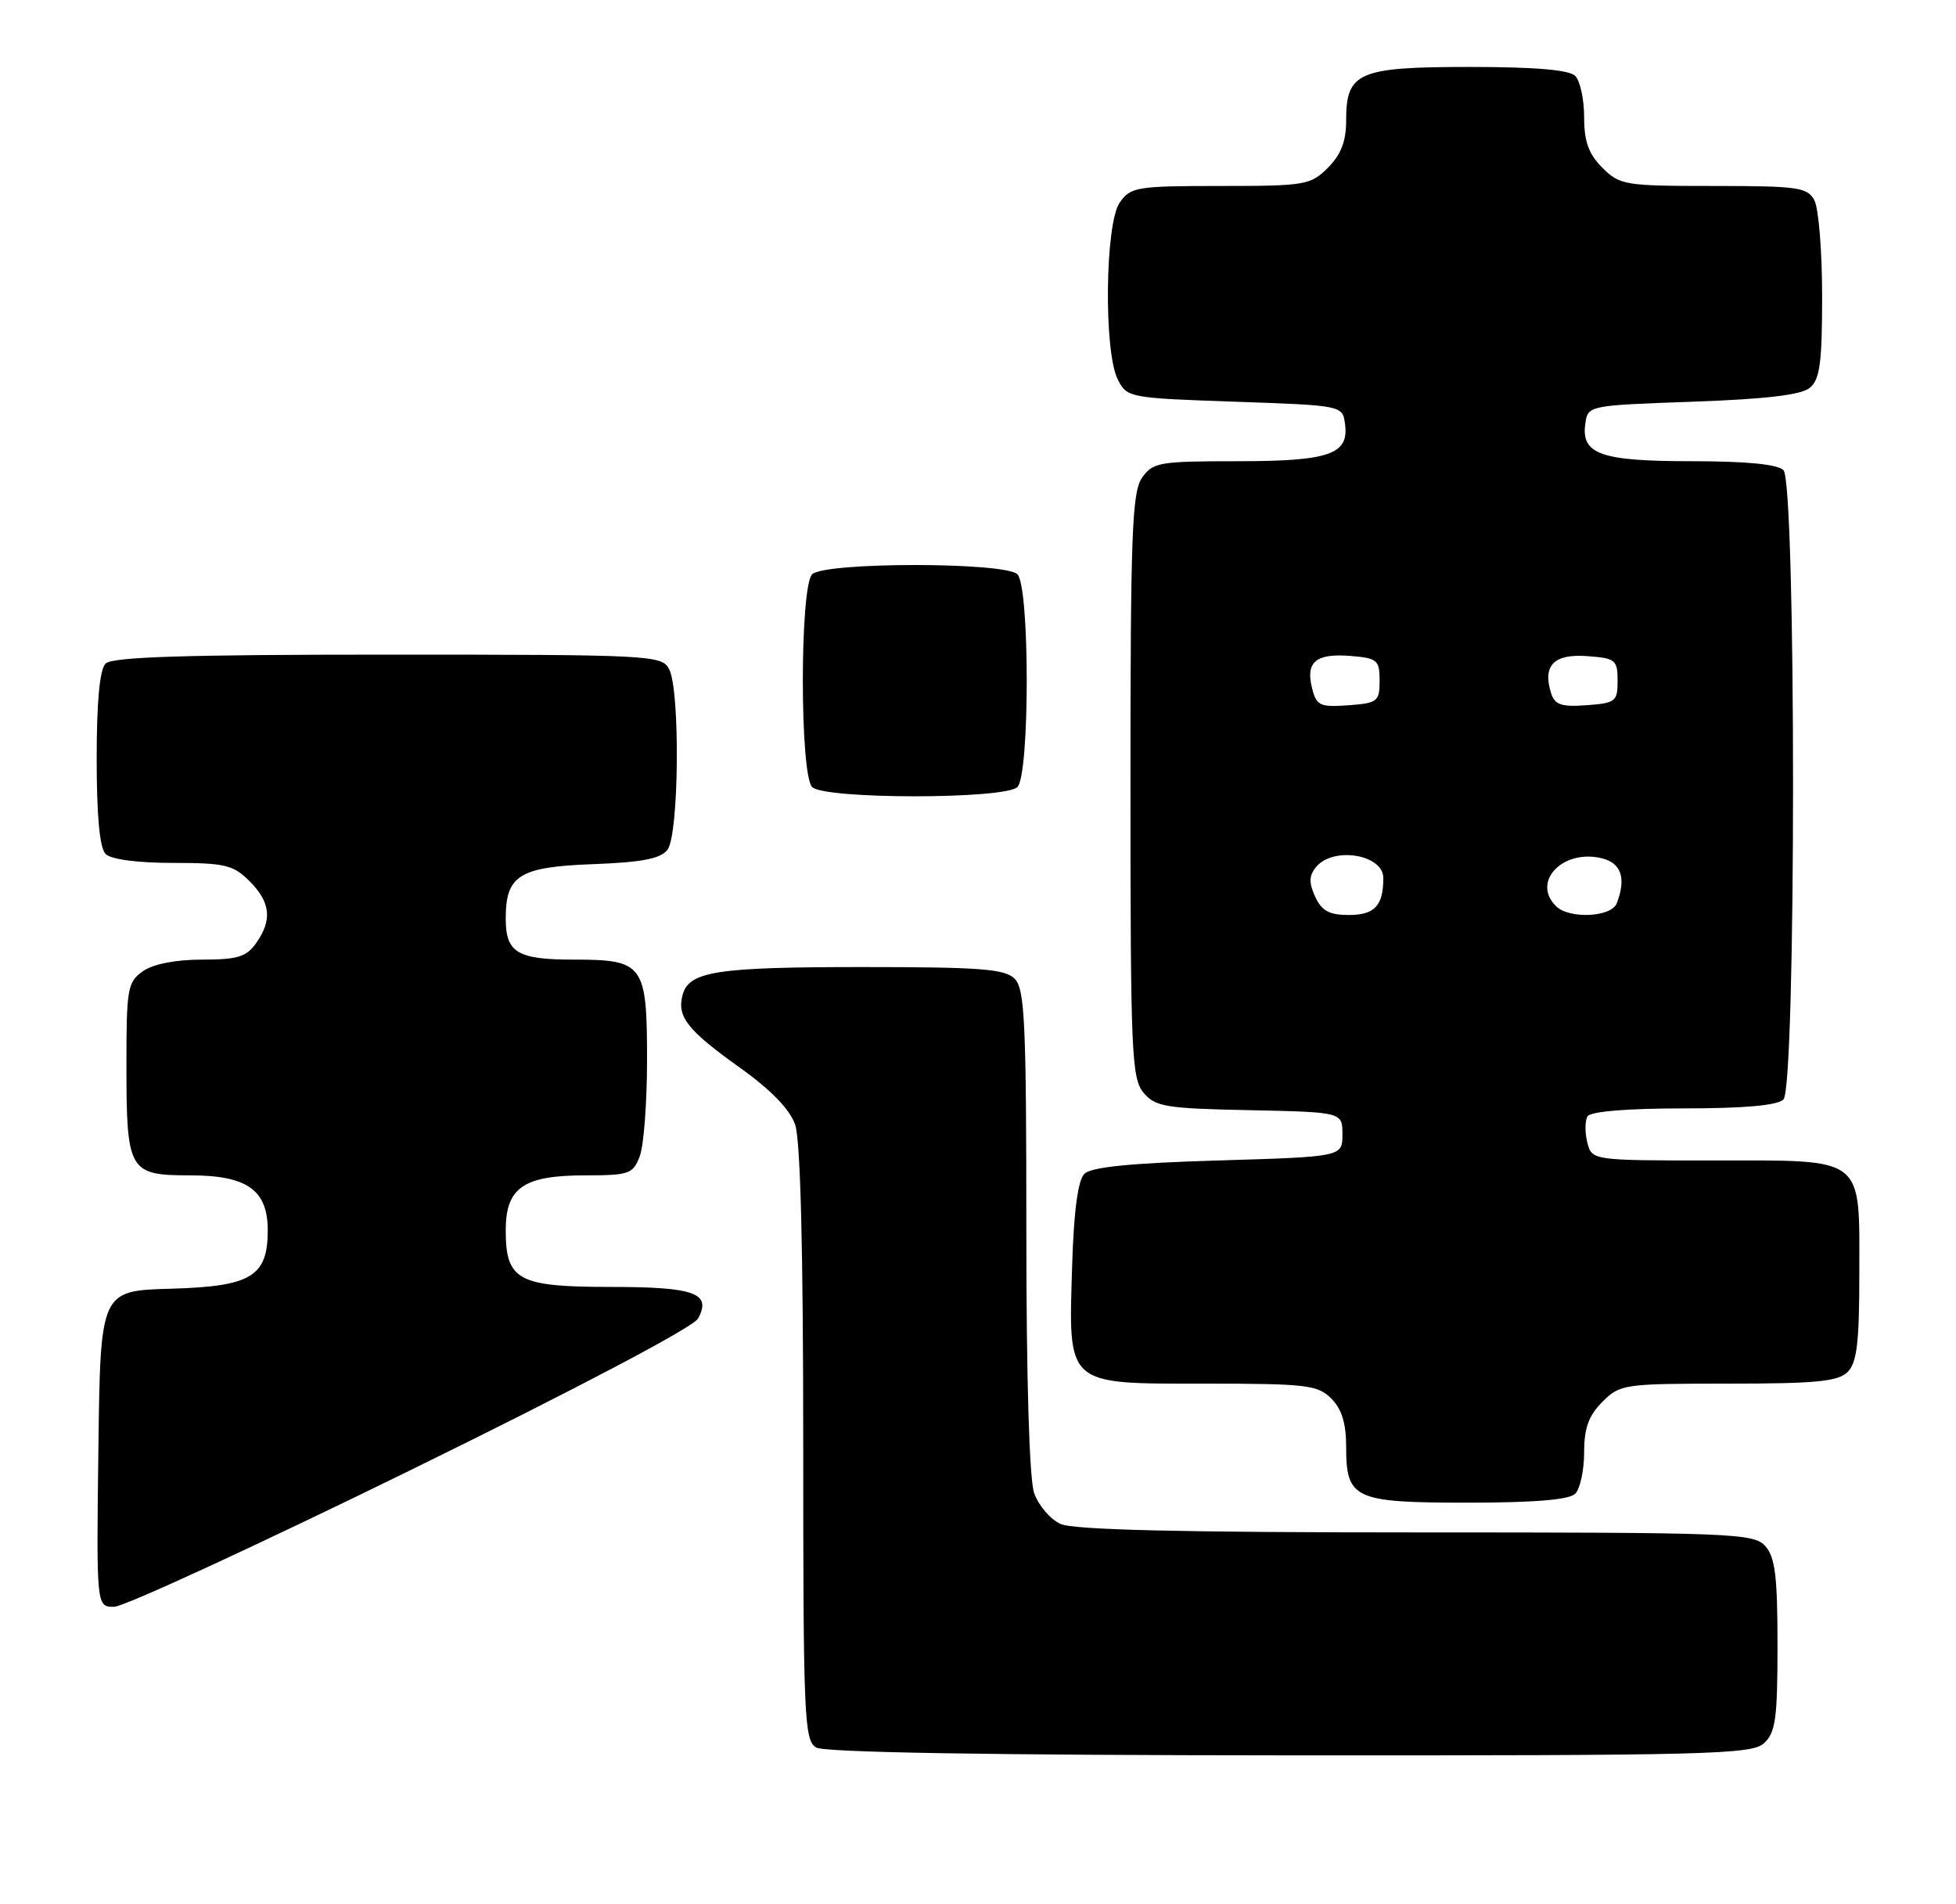 <?xml version="1.0" encoding="UTF-8" standalone="no"?>
<!DOCTYPE svg PUBLIC "-//W3C//DTD SVG 1.1//EN" "http://www.w3.org/Graphics/SVG/1.1/DTD/svg11.dtd" >
<svg xmlns="http://www.w3.org/2000/svg" xmlns:xlink="http://www.w3.org/1999/xlink" version="1.1" viewBox="0 0 263 256">
 <g >
 <path fill="currentColor"
d=" M 237.17 234.35 C 238.74 232.92 239.00 231.06 239.00 221.17 C 239.00 211.86 238.68 209.31 237.35 207.83 C 235.79 206.11 233.01 206.00 190.39 206.00 C 158.67 206.00 144.35 205.66 142.60 204.86 C 141.22 204.24 139.63 202.37 139.05 200.71 C 138.40 198.85 138.00 185.38 138.00 165.42 C 138.00 137.41 137.79 132.94 136.43 131.57 C 135.11 130.25 131.81 130.00 115.99 130.00 C 96.29 130.00 92.61 130.57 91.77 133.78 C 91.01 136.69 92.44 138.50 99.45 143.50 C 103.65 146.50 106.19 149.11 106.91 151.17 C 107.63 153.23 108.00 167.97 108.00 194.10 C 108.00 230.95 108.13 233.98 109.75 234.92 C 110.89 235.58 133.23 235.95 173.42 235.97 C 229.66 236.00 235.51 235.85 237.17 234.35 Z  M 55.28 197.59 C 77.81 186.54 93.25 178.40 93.87 177.24 C 95.70 173.83 93.40 173.00 82.13 173.00 C 69.66 173.00 68.00 172.11 68.00 165.40 C 68.00 159.64 70.38 158.00 78.75 158.00 C 84.59 158.00 85.12 157.81 86.02 155.43 C 86.56 154.02 87.00 148.21 87.00 142.51 C 87.00 129.61 86.55 129.00 77.13 129.00 C 69.56 129.00 68.00 128.06 68.00 123.49 C 68.00 117.67 69.81 116.54 79.67 116.17 C 86.32 115.92 88.81 115.44 89.75 114.23 C 91.30 112.23 91.47 92.75 89.96 89.93 C 88.97 88.08 87.49 88.00 52.16 88.00 C 24.90 88.00 15.09 88.31 14.20 89.20 C 13.40 90.00 13.00 94.31 13.00 102.00 C 13.00 109.69 13.40 114.00 14.20 114.80 C 14.93 115.53 18.48 116.00 23.25 116.00 C 30.24 116.00 31.36 116.27 33.55 118.45 C 36.38 121.29 36.64 123.65 34.44 126.78 C 33.14 128.63 31.94 129.00 27.17 129.00 C 23.61 129.00 20.61 129.59 19.22 130.56 C 17.15 132.01 17.00 132.88 17.00 143.12 C 17.00 157.45 17.31 158.00 25.54 158.00 C 33.23 158.00 36.00 159.96 36.00 165.39 C 36.00 171.60 33.79 172.93 23.00 173.24 C 13.50 173.50 13.50 173.50 13.23 194.75 C 12.96 216.00 12.96 216.00 15.34 216.00 C 16.65 216.00 34.63 207.71 55.28 197.59 Z  M 211.80 200.80 C 212.46 200.14 213.00 197.64 213.00 195.25 C 213.00 191.97 213.60 190.31 215.45 188.45 C 217.83 186.07 218.35 186.00 232.38 186.00 C 244.21 186.00 247.14 185.71 248.43 184.43 C 249.68 183.18 250.00 180.47 250.00 171.26 C 250.00 155.26 250.95 156.00 230.36 156.00 C 214.04 156.00 214.04 156.00 213.42 153.56 C 213.09 152.21 213.11 150.64 213.46 150.06 C 213.87 149.41 218.84 149.00 226.36 149.00 C 234.55 149.00 239.00 148.60 239.80 147.80 C 241.52 146.08 241.52 64.92 239.80 63.20 C 239.01 62.41 234.80 62.00 227.49 62.00 C 215.21 62.00 212.57 61.07 213.16 56.94 C 213.50 54.51 213.57 54.50 227.60 54.00 C 237.46 53.65 242.20 53.09 243.35 52.13 C 244.70 51.01 245.00 48.76 245.00 39.81 C 245.00 33.79 244.53 28.00 243.96 26.93 C 243.03 25.18 241.76 25.00 230.42 25.00 C 218.47 25.00 217.80 24.89 215.45 22.55 C 213.60 20.69 213.00 19.03 213.00 15.75 C 213.00 13.36 212.46 10.86 211.80 10.20 C 210.99 9.39 206.38 9.00 197.63 9.00 C 182.61 9.00 181.00 9.70 181.00 16.20 C 181.00 19.00 180.31 20.78 178.55 22.55 C 176.21 24.88 175.50 25.00 164.10 25.00 C 152.85 25.00 152.02 25.14 150.56 27.22 C 148.58 30.04 148.39 47.24 150.29 51.00 C 151.53 53.46 151.81 53.51 166.03 54.00 C 180.46 54.50 180.50 54.51 180.84 56.94 C 181.43 61.08 178.80 62.00 166.37 62.00 C 155.87 62.00 155.01 62.15 153.56 64.22 C 152.21 66.14 152.00 71.78 152.00 105.61 C 152.00 141.45 152.15 144.96 153.75 146.88 C 155.33 148.78 156.70 149.01 168.00 149.24 C 180.50 149.50 180.50 149.50 180.50 152.50 C 180.50 155.50 180.50 155.50 163.80 156.00 C 152.01 156.35 146.71 156.88 145.80 157.80 C 144.94 158.66 144.38 162.82 144.16 170.09 C 143.66 186.40 143.20 186.00 162.02 186.00 C 175.67 186.00 177.18 186.18 179.00 188.00 C 180.40 189.40 181.00 191.33 181.00 194.43 C 181.00 201.52 182.03 202.00 197.37 202.00 C 206.33 202.00 210.99 201.61 211.80 200.80 Z  M 136.80 105.80 C 138.47 104.13 138.47 78.87 136.80 77.20 C 135.14 75.54 110.86 75.54 109.20 77.20 C 107.53 78.87 107.53 104.13 109.20 105.80 C 110.86 107.46 135.14 107.46 136.80 105.80 Z  M 176.83 120.53 C 175.97 118.64 176.00 117.70 176.98 116.53 C 179.28 113.76 186.00 114.87 186.00 118.03 C 186.00 121.75 184.83 123.00 181.37 123.00 C 178.71 123.00 177.71 122.45 176.83 120.53 Z  M 209.20 121.80 C 205.89 118.49 210.18 114.07 215.43 115.39 C 218.01 116.04 218.67 118.08 217.39 121.42 C 216.67 123.31 210.98 123.58 209.20 121.80 Z  M 176.41 92.48 C 175.53 88.97 176.95 87.80 181.62 88.18 C 185.19 88.47 185.50 88.74 185.50 91.50 C 185.50 94.31 185.23 94.52 181.28 94.81 C 177.45 95.08 177.01 94.87 176.41 92.48 Z  M 208.56 93.19 C 207.38 89.47 208.92 87.87 213.38 88.20 C 217.22 88.48 217.50 88.70 217.50 91.50 C 217.50 94.30 217.23 94.52 213.33 94.80 C 209.95 95.05 209.05 94.75 208.56 93.19 Z "/>
</g>
</svg>